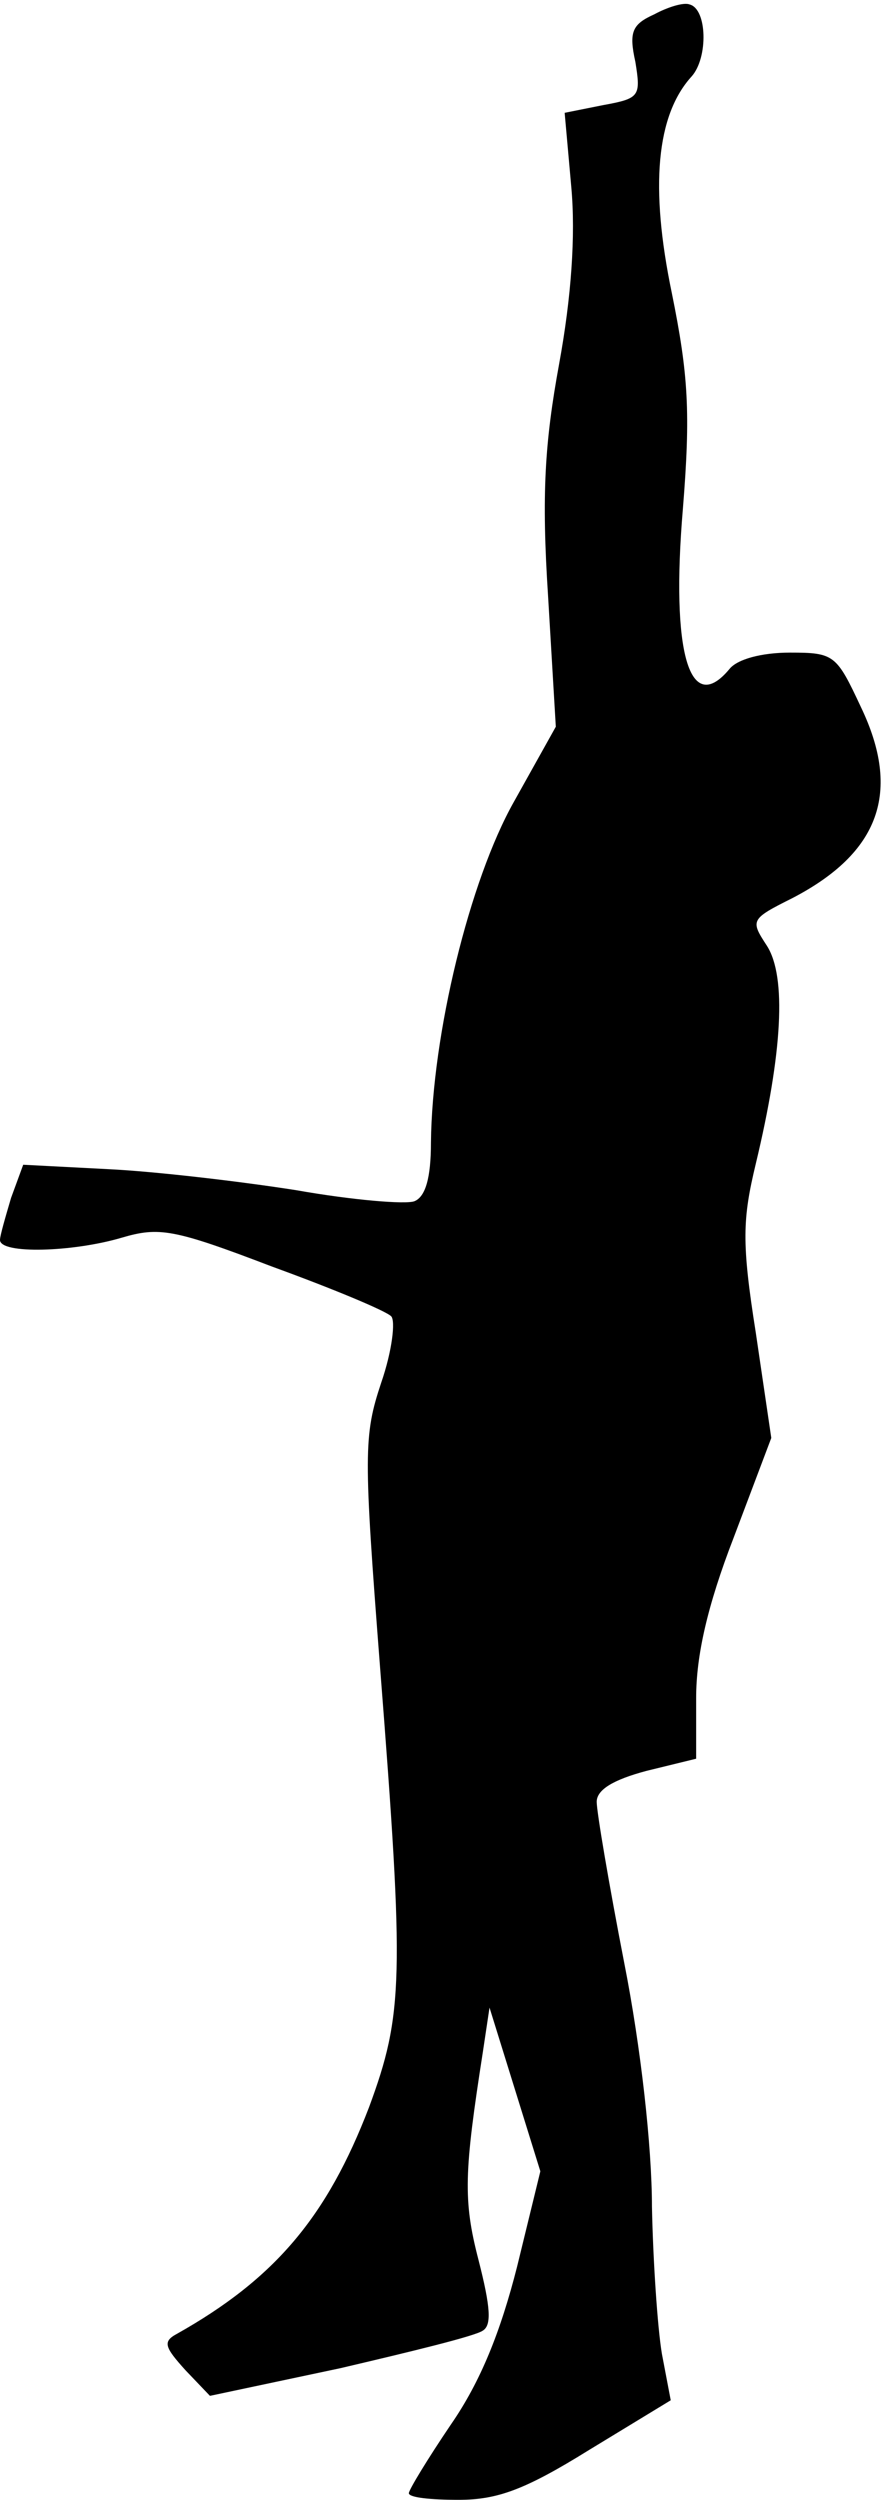 <?xml version="1.0" standalone="no"?>
<!DOCTYPE svg PUBLIC "-//W3C//DTD SVG 20010904//EN"
 "http://www.w3.org/TR/2001/REC-SVG-20010904/DTD/svg10.dtd">
<svg version="1.0" xmlns="http://www.w3.org/2000/svg"
 width="80pt" height="226pt" viewBox="0 0 80 226"
 preserveAspectRatio="xMidYMid meet">
<g transform="translate(0,226) scale(0.1,-0.1)"
fill="#000000" stroke="none">
<path fill="#000000" stroke="none" d="M592 2247 c-20 -9 -23 -16 -17 -43 5
-31 4 -33 -29 -39 l-35 -7 6 -67 c4 -44 0 -100 -11 -160 -13 -71 -16 -118 -10
-210 l7 -118 -38 -68 c-40 -71 -74 -210 -75 -308 0 -32 -5 -49 -15 -53 -8 -3
-56 1 -107 10 -51 8 -128 17 -170 19 l-77 4 -11 -30 c-5 -17 -10 -34 -10 -38
0 -13 66 -11 110 2 34 10 47 8 136 -26 55 -20 103 -40 108 -45 4 -4 1 -31 -9
-60 -16 -48 -16 -64 -1 -258 22 -281 21 -313 -10 -397 -38 -99 -85 -155 -174
-205 -13 -7 -11 -12 8 -33 l22 -23 118 25 c64 15 122 29 129 34 8 5 7 21 -4
64 -14 54 -13 79 4 188 l6 40 23 -74 23 -74 -21 -86 c-15 -59 -33 -104 -60
-143 -21 -31 -38 -59 -38 -62 0 -4 20 -6 45 -6 35 0 60 9 118 45 l74 45 -8 42
c-4 24 -8 84 -9 133 0 54 -10 144 -25 220 -14 72 -25 137 -25 146 0 11 15 20
45 28 l45 11 0 55 c0 38 10 83 34 145 l34 90 -14 95 c-13 82 -12 103 0 153 24
100 28 169 10 197 -15 23 -15 24 23 43 79 41 99 96 62 173 -22 47 -24 49 -64
49 -26 0 -48 -6 -55 -15 -36 -43 -53 15 -42 145 7 87 5 121 -10 195 -20 96
-14 161 18 196 15 17 14 61 -2 65 -5 2 -19 -2 -32 -9z"/>
</g>
</svg>
